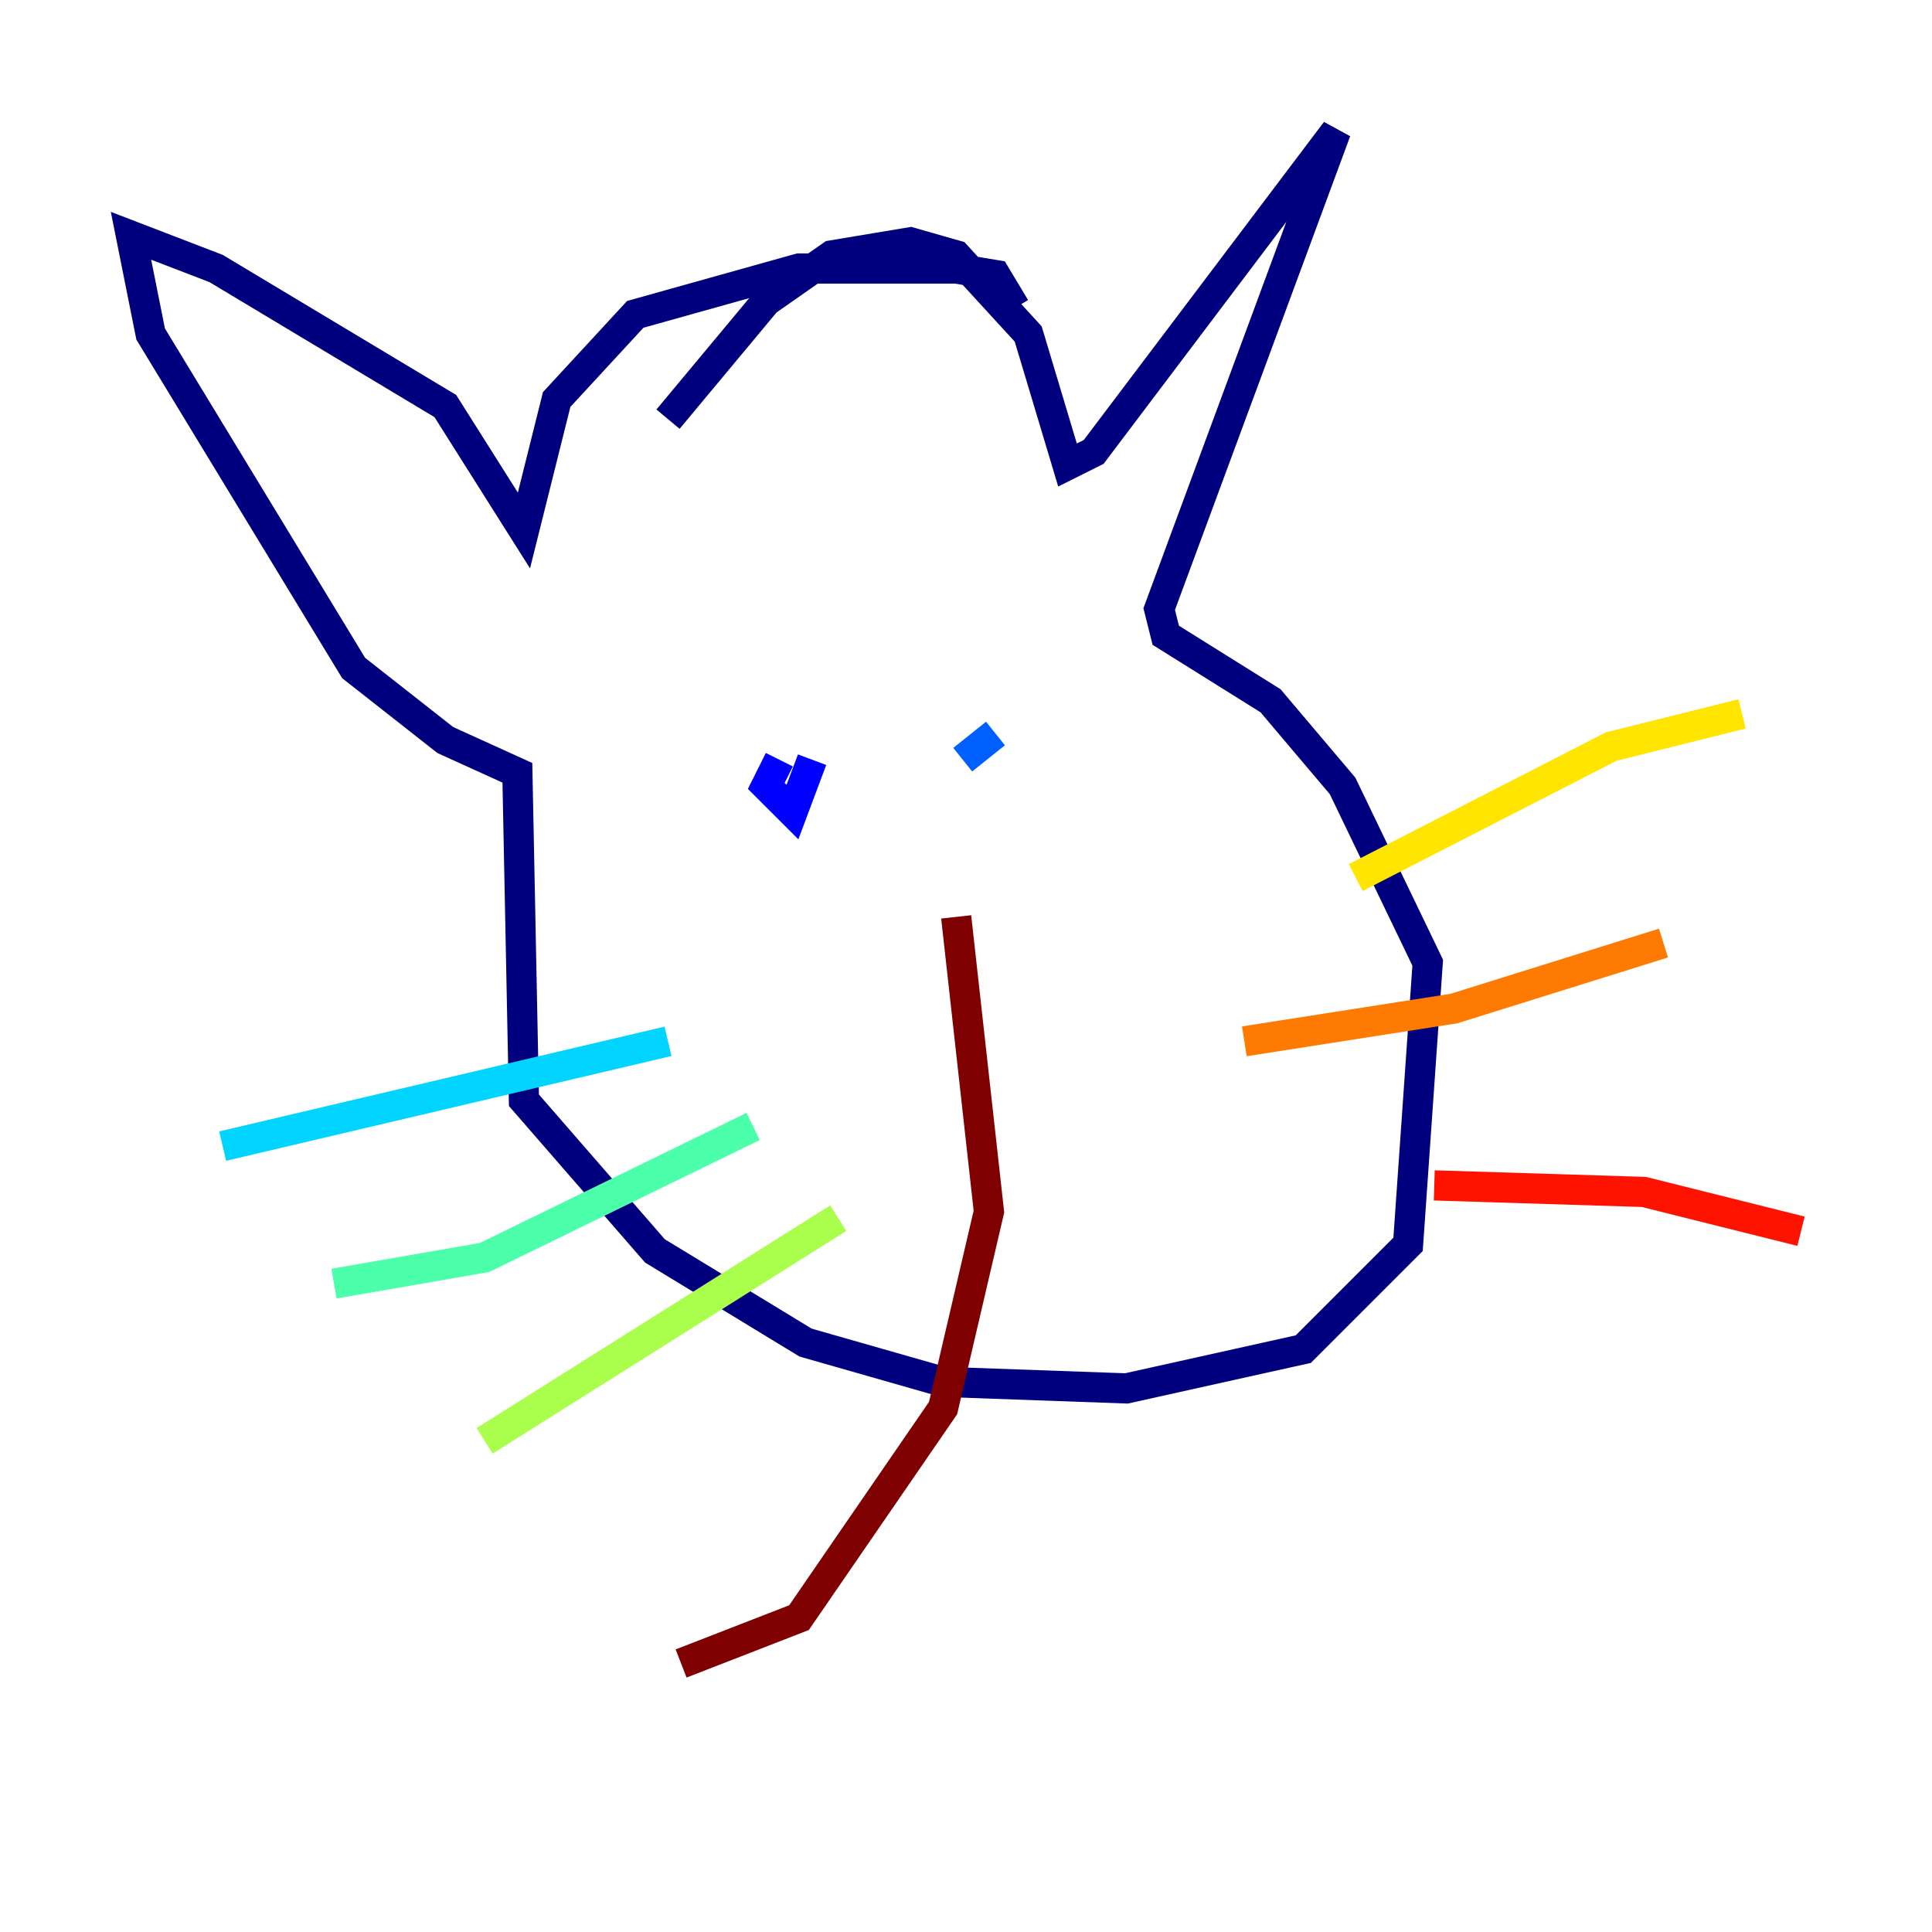 <?xml version="1.0" encoding="utf-8" ?>
<svg baseProfile="tiny" height="128" version="1.2" viewBox="0,0,128,128" width="128" xmlns="http://www.w3.org/2000/svg" xmlns:ev="http://www.w3.org/2001/xml-events" xmlns:xlink="http://www.w3.org/1999/xlink"><defs /><polyline fill="none" points="67.254,20.393 65.953,18.224 63.349,17.79 52.936,17.79 42.088,20.827 36.881,26.468 34.712,35.146 29.505,26.902 14.319,17.79 8.678,15.62 9.98,22.129 23.43,44.258 29.505,49.031 34.278,51.2 34.712,72.895 43.39,82.875 53.37,88.949 62.481,91.552 74.63,91.986 86.346,89.383 93.288,82.441 94.59,63.783 88.949,52.068 84.176,46.427 77.234,42.088 76.8,40.352 88.515,8.678 72.461,29.939 70.725,30.807 68.122,22.129 63.349,16.922 60.312,16.054 55.105,16.922 50.766,19.959 44.258,27.77" stroke="#00007f" stroke-width="2" /><polyline fill="none" points="51.634,50.332 50.766,52.068 52.502,53.803 53.803,50.332" stroke="#0000fe" stroke-width="2" /><polyline fill="none" points="65.953,48.597 63.783,50.332" stroke="#0060ff" stroke-width="2" /><polyline fill="none" points="44.258,68.99 14.752,75.932" stroke="#00d4ff" stroke-width="2" /><polyline fill="none" points="49.898,74.63 32.108,83.308 22.129,85.044" stroke="#4cffaa" stroke-width="2" /><polyline fill="none" points="55.539,80.705 32.108,95.458" stroke="#aaff4c" stroke-width="2" /><polyline fill="none" points="89.817,58.142 106.739,49.464 115.417,47.295" stroke="#ffe500" stroke-width="2" /><polyline fill="none" points="82.441,68.99 96.325,66.82 110.21,62.481" stroke="#ff7a00" stroke-width="2" /><polyline fill="none" points="95.024,78.536 108.909,78.969 119.322,81.573" stroke="#fe1200" stroke-width="2" /><polyline fill="none" points="63.349,60.746 65.519,80.271 62.481,93.288 52.936,107.173 45.125,110.21" stroke="#7f0000" stroke-width="2" /></svg>